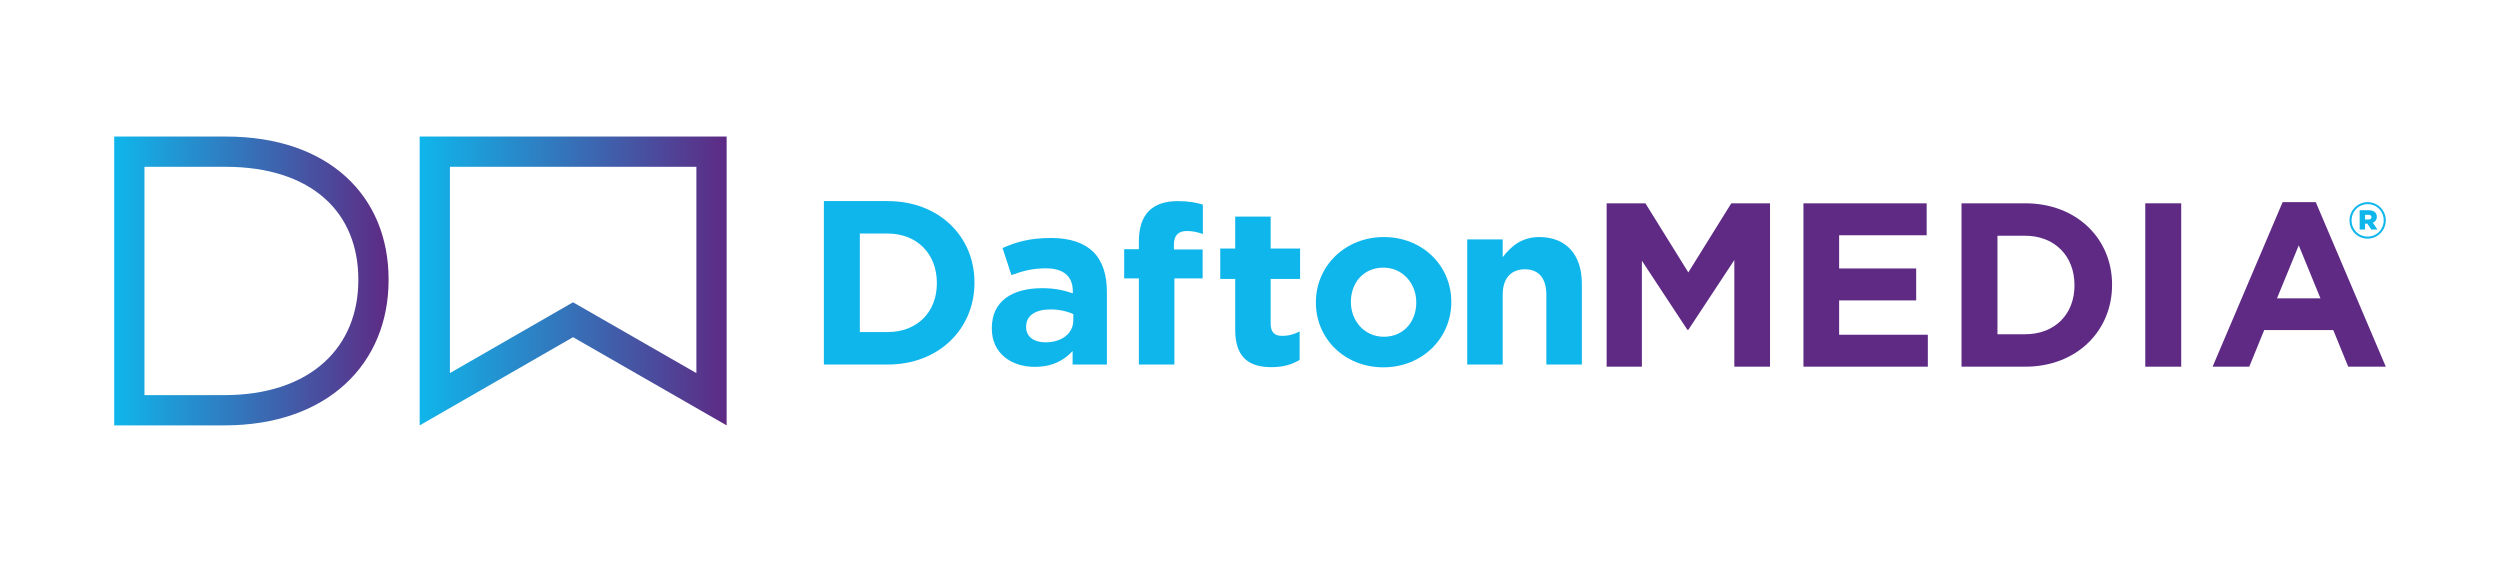 <?xml version="1.0" encoding="utf-8"?>
<!-- Generator: Adobe Illustrator 16.0.0, SVG Export Plug-In . SVG Version: 6.00 Build 0)  -->
<!DOCTYPE svg PUBLIC "-//W3C//DTD SVG 1.1//EN" "http://www.w3.org/Graphics/SVG/1.1/DTD/svg11.dtd">
<svg version="1.1" id="Capa_1" xmlns="http://www.w3.org/2000/svg" xmlns:xlink="http://www.w3.org/1999/xlink" x="0px" y="0px"
	 width="1486.863px" height="334.211px" viewBox="0 0 1486.863 334.211" enable-background="new 0 0 1486.863 334.211"
	 xml:space="preserve">
<g>
	<g>
		<path fill="#0FB6EB" d="M489.998,119.598h37.914c30.539,0,51.645,20.971,51.645,48.32v0.283c0,27.35-21.105,48.604-51.645,48.604
			h-37.914V119.598z M511.387,138.906v58.59h16.525c17.498,0,29.283-11.797,29.283-29.012v-0.283
			c0-17.215-11.785-29.295-29.283-29.295H511.387z"/>
		<path fill="#0FB6EB" d="M589.877,195.416v-0.283c0-16.242,12.35-23.742,29.984-23.742c7.498,0,12.916,1.256,18.188,3.055v-1.244
			c0-8.756-5.406-13.607-15.959-13.607c-8.055,0-13.742,1.527-20.553,4.027l-5.283-16.107c8.189-3.607,16.242-5.973,28.889-5.973
			c11.514,0,19.852,3.055,25.133,8.324c5.555,5.555,8.041,13.756,8.041,23.754v43.186h-20.391v-8.064
			c-5.148,5.701-12.24,9.443-22.51,9.443C601.389,218.184,589.877,210.131,589.877,195.416z M638.332,190.551v-3.742
			c-3.621-1.662-8.338-2.783-13.473-2.783c-9.025,0-14.578,3.619-14.578,10.281v0.271c0,5.701,4.715,9.025,11.525,9.025
			C631.67,203.604,638.332,198.186,638.332,190.551z"/>
		<path fill="#0FB6EB" d="M677.342,165.578H668.6v-17.361h8.742V143.5c0-8.189,2.094-14.162,5.973-18.053
			c3.891-3.879,9.594-5.836,17.08-5.836c6.662,0,11.107,0.85,14.998,2.092v17.5c-3.055-1.121-5.984-1.811-9.58-1.811
			c-4.863,0-7.635,2.5-7.635,8.053v2.918h17.08v17.215h-16.797v51.227h-21.119V165.578z"/>
		<path fill="#0FB6EB" d="M734.627,195.994v-30.107h-8.891v-18.053h8.891v-19.025h21.094v19.025h17.498v18.053h-17.498v26.635
			c0,4.865,2.094,7.229,6.811,7.229c3.891,0,7.352-0.973,10.418-2.635v16.932c-4.445,2.646-9.582,4.311-16.662,4.311
			C743.371,218.357,734.627,213.223,734.627,195.994z"/>
		<path fill="#0FB6EB" d="M782.615,179.998v-0.27c0-21.379,17.215-38.74,40.414-38.74c23.053,0,40.119,17.078,40.119,38.457v0.283
			c0,21.377-17.227,38.738-40.402,38.738C799.682,218.467,782.615,201.389,782.615,179.998z M842.313,179.998v-0.27
			c0-10.973-7.918-20.553-19.566-20.553c-12.08,0-19.309,9.309-19.309,20.27v0.283c0,10.959,7.918,20.551,19.592,20.551
			C835.098,200.279,842.313,190.971,842.313,179.998z"/>
		<path fill="#0FB6EB" d="M872.631,142.367h21.094v10.564c4.863-6.254,11.119-11.943,21.795-11.943
			c15.973,0,25.281,10.553,25.281,27.619v48.197h-21.119v-41.521c0-10-4.715-15.135-12.77-15.135
			c-8.041,0-13.188,5.135-13.188,15.135v41.521h-21.094V142.367z"/>
	</g>
	<g>
		<path fill="#5E2A84" d="M955.541,120.916h23.051l25.527,41.092l25.551-41.092h23.041v97.17h-21.23v-63.43l-27.361,41.51h-0.555
			l-27.066-41.104v63.023h-20.957V120.916z"/>
		<path fill="#5E2A84" d="M1072.586,120.916h73.293v19.014h-52.064v19.727h45.82v19.012h-45.82v20.404h52.754v19.014h-73.982
			V120.916z"/>
		<path fill="#5E2A84" d="M1166.604,120.916h37.889c30.539,0,51.646,20.971,51.646,48.309v0.283
			c0,27.348-21.107,48.578-51.646,48.578h-37.889V120.916z M1187.98,140.213v58.576h16.512c17.498,0,29.295-11.797,29.295-29.012
			v-0.27c0-17.217-11.797-29.295-29.295-29.295H1187.98z"/>
		<path fill="#5E2A84" d="M1275.889,120.916h21.377v97.17h-21.377V120.916z"/>
		<path fill="#5E2A84" d="M1357.58,120.227h19.715l41.646,97.859h-22.35l-8.891-21.783h-41.08l-8.879,21.783h-21.807
			L1357.58,120.227z M1380.066,177.412l-12.893-31.498l-12.93,31.498H1380.066z"/>
	</g>
	<g>
		<linearGradient id="SVGID_1_" gradientUnits="userSpaceOnUse" x1="249.59" y1="167.105" x2="432.17" y2="167.105">
			<stop  offset="0" style="stop-color:#0FB6EB"/>
			<stop  offset="1" style="stop-color:#5E2A84"/>
		</linearGradient>
		<path fill="url(#SVGID_1_)" d="M414.17,99.215v122.689l-64.395-36.975l-8.97-5.15l-8.966,5.156l-64.25,36.945V99.215h32.303
			h81.963H414.17 M432.17,81.215h-50.314h-81.963H249.59v171.78l91.223-52.456l91.357,52.456V81.215L432.17,81.215z"/>
		<g>
			<linearGradient id="SVGID_2_" gradientUnits="userSpaceOnUse" x1="67.922" y1="167.105" x2="231.107" y2="167.105">
				<stop  offset="0" style="stop-color:#0FB6EB"/>
				<stop  offset="1" style="stop-color:#5E2A84"/>
			</linearGradient>
			<path fill="url(#SVGID_2_)" d="M134.43,99.215c24.888,0,45.339,6.634,59.143,19.185c12.78,11.62,19.535,28.122,19.535,47.722
				v0.492c0,19.746-6.893,36.531-19.933,48.543c-14.091,12.979-34.745,19.839-59.729,19.839H85.922V99.215H134.43 M134.43,81.215
				H67.922v171.78h65.523c61.582,0,97.662-36.806,97.662-86.382v-0.492C231.107,116.557,195.531,81.215,134.43,81.215L134.43,81.215
				z"/>
		</g>
	</g>
	<g>
		<path fill="#0FB6EB" d="M1397.342,131.137v-0.063c0-5.861,4.779-10.848,10.824-10.848c6.059,0,10.764,4.912,10.764,10.799v0.049
			c0,5.875-4.766,10.861-10.813,10.861C1402.059,141.936,1397.342,137.01,1397.342,131.137z M1417.686,131.074v-0.049
			c0-5.283-4.088-9.605-9.52-9.605c-5.441,0-9.568,4.385-9.568,9.654v0.063c0,5.283,4.09,9.568,9.52,9.568
			C1413.572,140.705,1417.686,136.369,1417.686,131.074z M1403.4,125.029h5.369c1.799,0,3.041,0.48,3.842,1.293
			c0.666,0.641,0.986,1.514,0.986,2.609v0.063c0,1.725-0.924,2.893-2.354,3.484l2.746,4.027h-3.668l-2.328-3.484h-1.404v3.484
			h-3.189V125.029z M1408.684,130.545c1.107,0,1.736-0.529,1.736-1.367v-0.072c0-0.887-0.701-1.355-1.736-1.355h-2.094v2.795
			H1408.684z"/>
	</g>
</g>
</svg>
